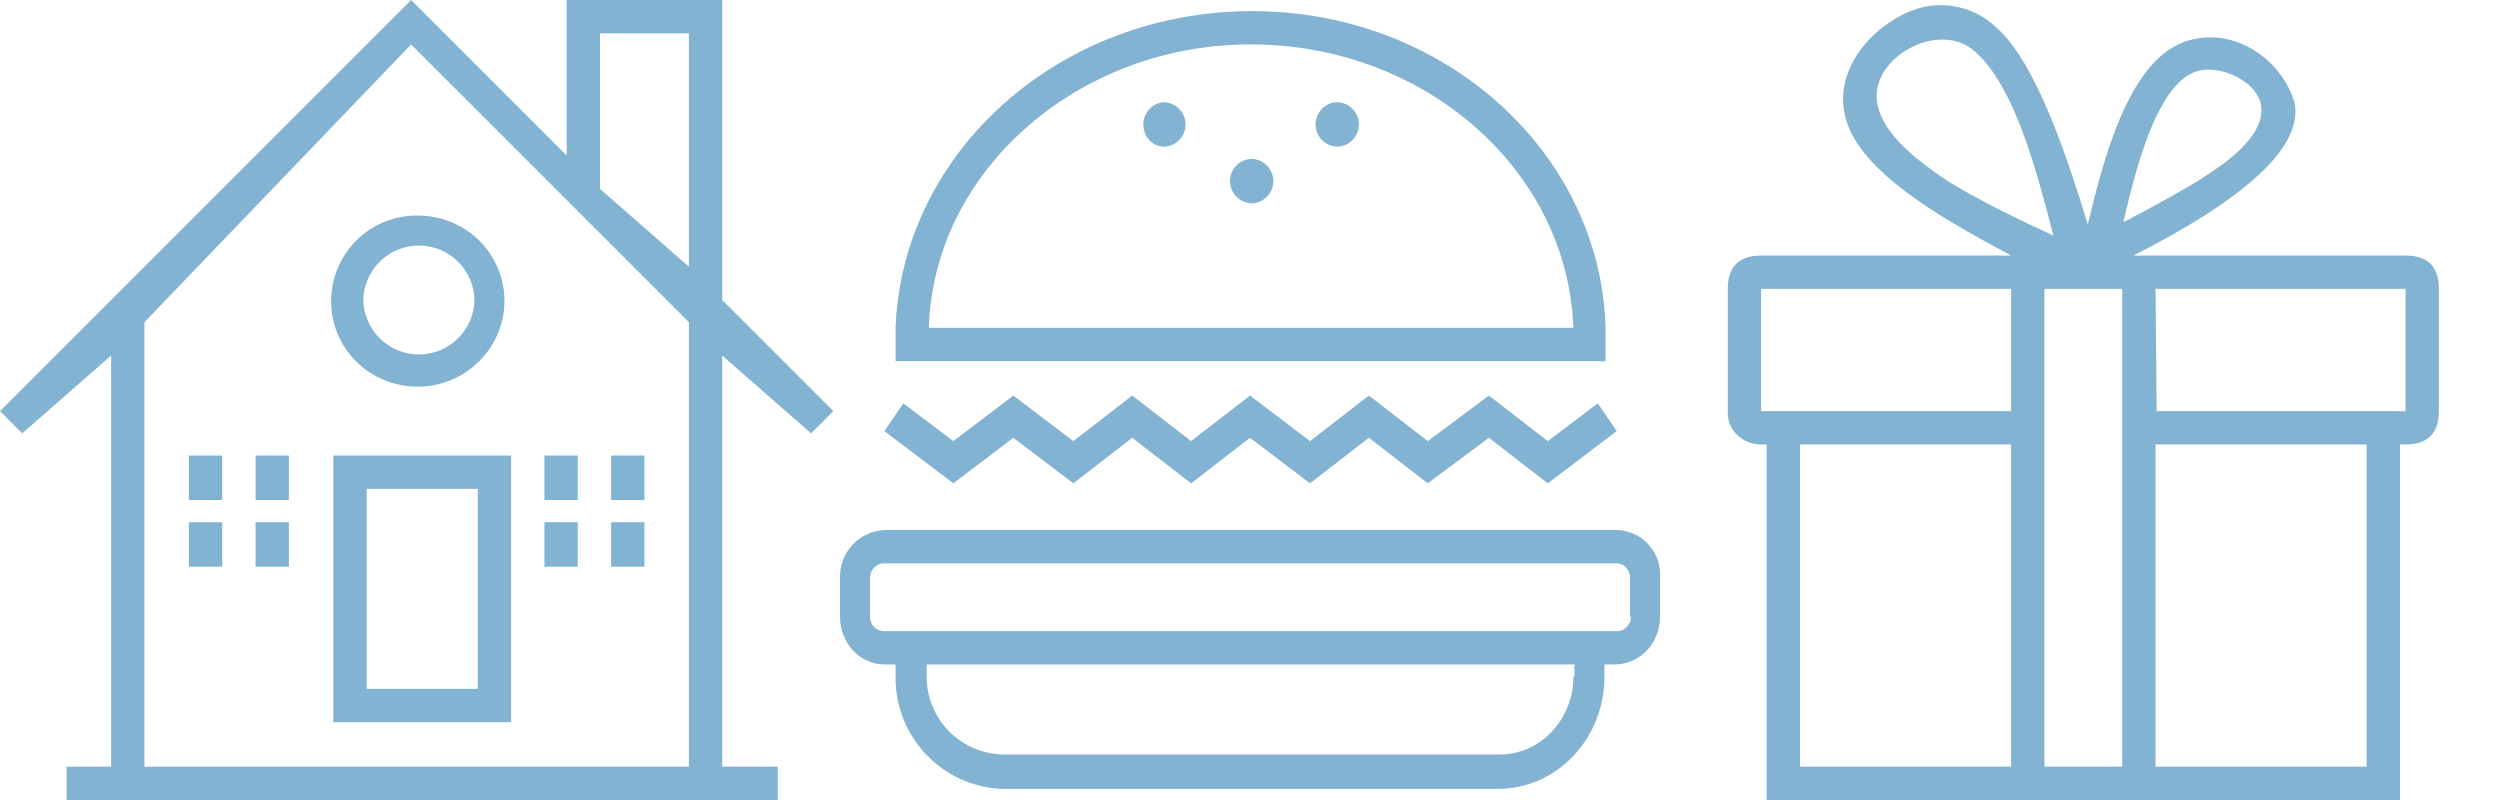 <svg width="225" height="72" viewBox="0 0 225 72" fill="none" xmlns="http://www.w3.org/2000/svg">
  <path d="M30 65H46V41H30V65ZM33 44H43V62H33V44ZM73 39L75 37L65 27V0H51V14L37 0L0 37L2 39L10 32V69H6V72H70V69H65V32L73 39ZM62 69H13V29L37 4L62 29V69ZM62 24L54 17V3H62V24ZM29.8 27.1C29.8 31.4 33.3 34.8 37.6 34.8C41.9 34.8 45.4 31.3 45.4 27.1C45.4 22.8 41.9 19.4 37.6 19.4C36.58 19.387 35.568 19.576 34.623 19.957C33.677 20.338 32.816 20.903 32.09 21.62C31.365 22.336 30.789 23.189 30.395 24.13C30.002 25.071 29.8 26.08 29.8 27.1V27.1ZM37.7 22.1C39.009 22.1 40.266 22.613 41.201 23.529C42.136 24.445 42.674 25.691 42.7 27C42.674 28.309 42.136 29.555 41.201 30.471C40.266 31.387 39.009 31.9 37.7 31.9C36.391 31.9 35.134 31.387 34.199 30.471C33.264 29.555 32.726 28.309 32.7 27C32.726 25.691 33.264 24.445 34.199 23.529C35.134 22.613 36.391 22.1 37.7 22.1ZM20 41H17V45H20V41ZM26 41H23V45H26V41ZM20 47H17V51H20V47ZM26 47H23V51H26V47ZM52 41H49V45H52V41ZM58 41H55V45H58V41ZM52 47H49V51H52V47ZM58 47H55V51H58V47Z" fill="#83B3D3"/>
  <path d="M145.6 47.7H79.6C78.504 47.752 77.471 48.231 76.724 49.035C75.976 49.838 75.573 50.903 75.6 52V55.5C75.6 57.9 77.4 59.8 79.6 59.8H80.6V60.9C80.571 63.485 81.544 65.981 83.315 67.864C85.086 69.747 87.518 70.871 90.1 71H134.8C140.1 71 144.4 66.5 144.4 60.9V59.8H145.3C147.6 59.8 149.4 57.9 149.4 55.5V52C149.441 51.45 149.369 50.897 149.186 50.377C149.004 49.856 148.716 49.379 148.34 48.975C147.964 48.572 147.509 48.25 147.003 48.03C146.497 47.811 145.952 47.698 145.4 47.7H145.6ZM141.6 60.9C141.6 64.8 138.6 67.9 135 67.9H90.2C88.378 67.848 86.649 67.088 85.379 65.78C84.109 64.473 83.399 62.722 83.4 60.9V59.8H141.7V60.9H141.6ZM146.8 55.5C146.8 56.2 146.2 56.8 145.6 56.8H79.6C78.8 56.8 78.3 56.2 78.3 55.5V52C78.3 51.3 78.9 50.7 79.5 50.7H145.5C146.2 50.7 146.7 51.3 146.7 52V55.5H146.8ZM91.2 39.4L96.6 43.5L101.9 39.4L107.2 43.5L112.5 39.4L117.9 43.5L123.2 39.4L128.5 43.5L134 39.4L139.3 43.5L145.5 38.8L143.8 36.3L139.3 39.7L134 35.6L128.5 39.7L123.2 35.6L117.9 39.7L112.5 35.6L107.2 39.7L101.9 35.6L96.6 39.7L91.2 35.6L85.8 39.7L81.3 36.3L79.6 38.8L85.8 43.5L91.2 39.4V39.4ZM83.5 32.5H144.5V29.4C144 13.7 130 1 112.7 1C95.3 1 81.2 13.7 80.6 29.5V32.5H83.6H83.5ZM112.6 4C128.2 4 141.1 15.3 141.6 29.5H83.6C84 15.4 97 4 112.5 4H112.6ZM112.6 18.3C113.13 18.3 113.639 18.089 114.014 17.714C114.389 17.339 114.6 16.83 114.6 16.3C114.6 15.77 114.389 15.261 114.014 14.886C113.639 14.511 113.13 14.3 112.6 14.3C112.087 14.326 111.604 14.548 111.25 14.92C110.896 15.292 110.699 15.786 110.7 16.3C110.7 17.4 111.6 18.3 112.7 18.3H112.6ZM104.8 13.2C105.313 13.174 105.796 12.952 106.15 12.58C106.504 12.208 106.701 11.713 106.7 11.2C106.7 10.669 106.489 10.161 106.114 9.786C105.739 9.411 105.23 9.2 104.7 9.2C104.205 9.25 103.746 9.482 103.413 9.852C103.081 10.222 102.897 10.702 102.9 11.2C102.9 12.3 103.7 13.2 104.8 13.2V13.2ZM120.3 13.2C120.83 13.2 121.339 12.989 121.714 12.614C122.089 12.239 122.3 11.73 122.3 11.2C122.3 10.669 122.089 10.161 121.714 9.786C121.339 9.411 120.83 9.2 120.3 9.2C119.787 9.226 119.304 9.448 118.95 9.82C118.596 10.192 118.399 10.686 118.4 11.2C118.4 12.3 119.3 13.2 120.4 13.2H120.3Z" fill="#83B3D3"/>
  <path fill-rule="evenodd" clip-rule="evenodd" d="M216.5 23H192C205.8 16 207 11.6 206.5 9.2C205.3 5.2 200.8 2.2 196.5 3.8C191.5 5.7 189.3 14.4 187.9 20.2C186.2 14.7 183.4 5.8 179.7 2.5C178.936 1.766 178.022 1.207 177.02 0.861C176.019 0.516 174.954 0.393 173.9 0.5C169.9 0.9 164.1 5.9 166.4 11.5C168.4 16.3 176.2 20.4 181 23H158.5C156.5 23 155.5 24 155.5 26V37.2C155.5 38.8 156.9 40 158.5 40H159V72H216V40H216.5C218.5 40 219.5 39 219.5 37V26C219.5 24 218.5 23 216.5 23ZM162 69H181V40H162V69ZM158.5 37H181V26H158.5V37ZM191 69V26H184V69H191ZM194 69H213V40H194V69ZM194.1 37H216.5V26H194L194.1 37ZM203.5 9.5C203.2 7.5 200.3 6 198.2 6.3C194.1 6.9 192.1 15.8 191.1 20C192.5 19.3 197.1 16.8 198.4 15.9C200.1 14.8 203.9 12.3 203.5 9.5ZM168.9 8.5C168.8 11.9 173.1 14.8 175.3 16.3C178 18 182.2 20 184.8 21.2C183.4 15.8 181.4 7.8 177.7 4.6C174.6 1.9 169 4.9 168.9 8.5V8.5Z" fill="#83B3D3"/>
</svg>
